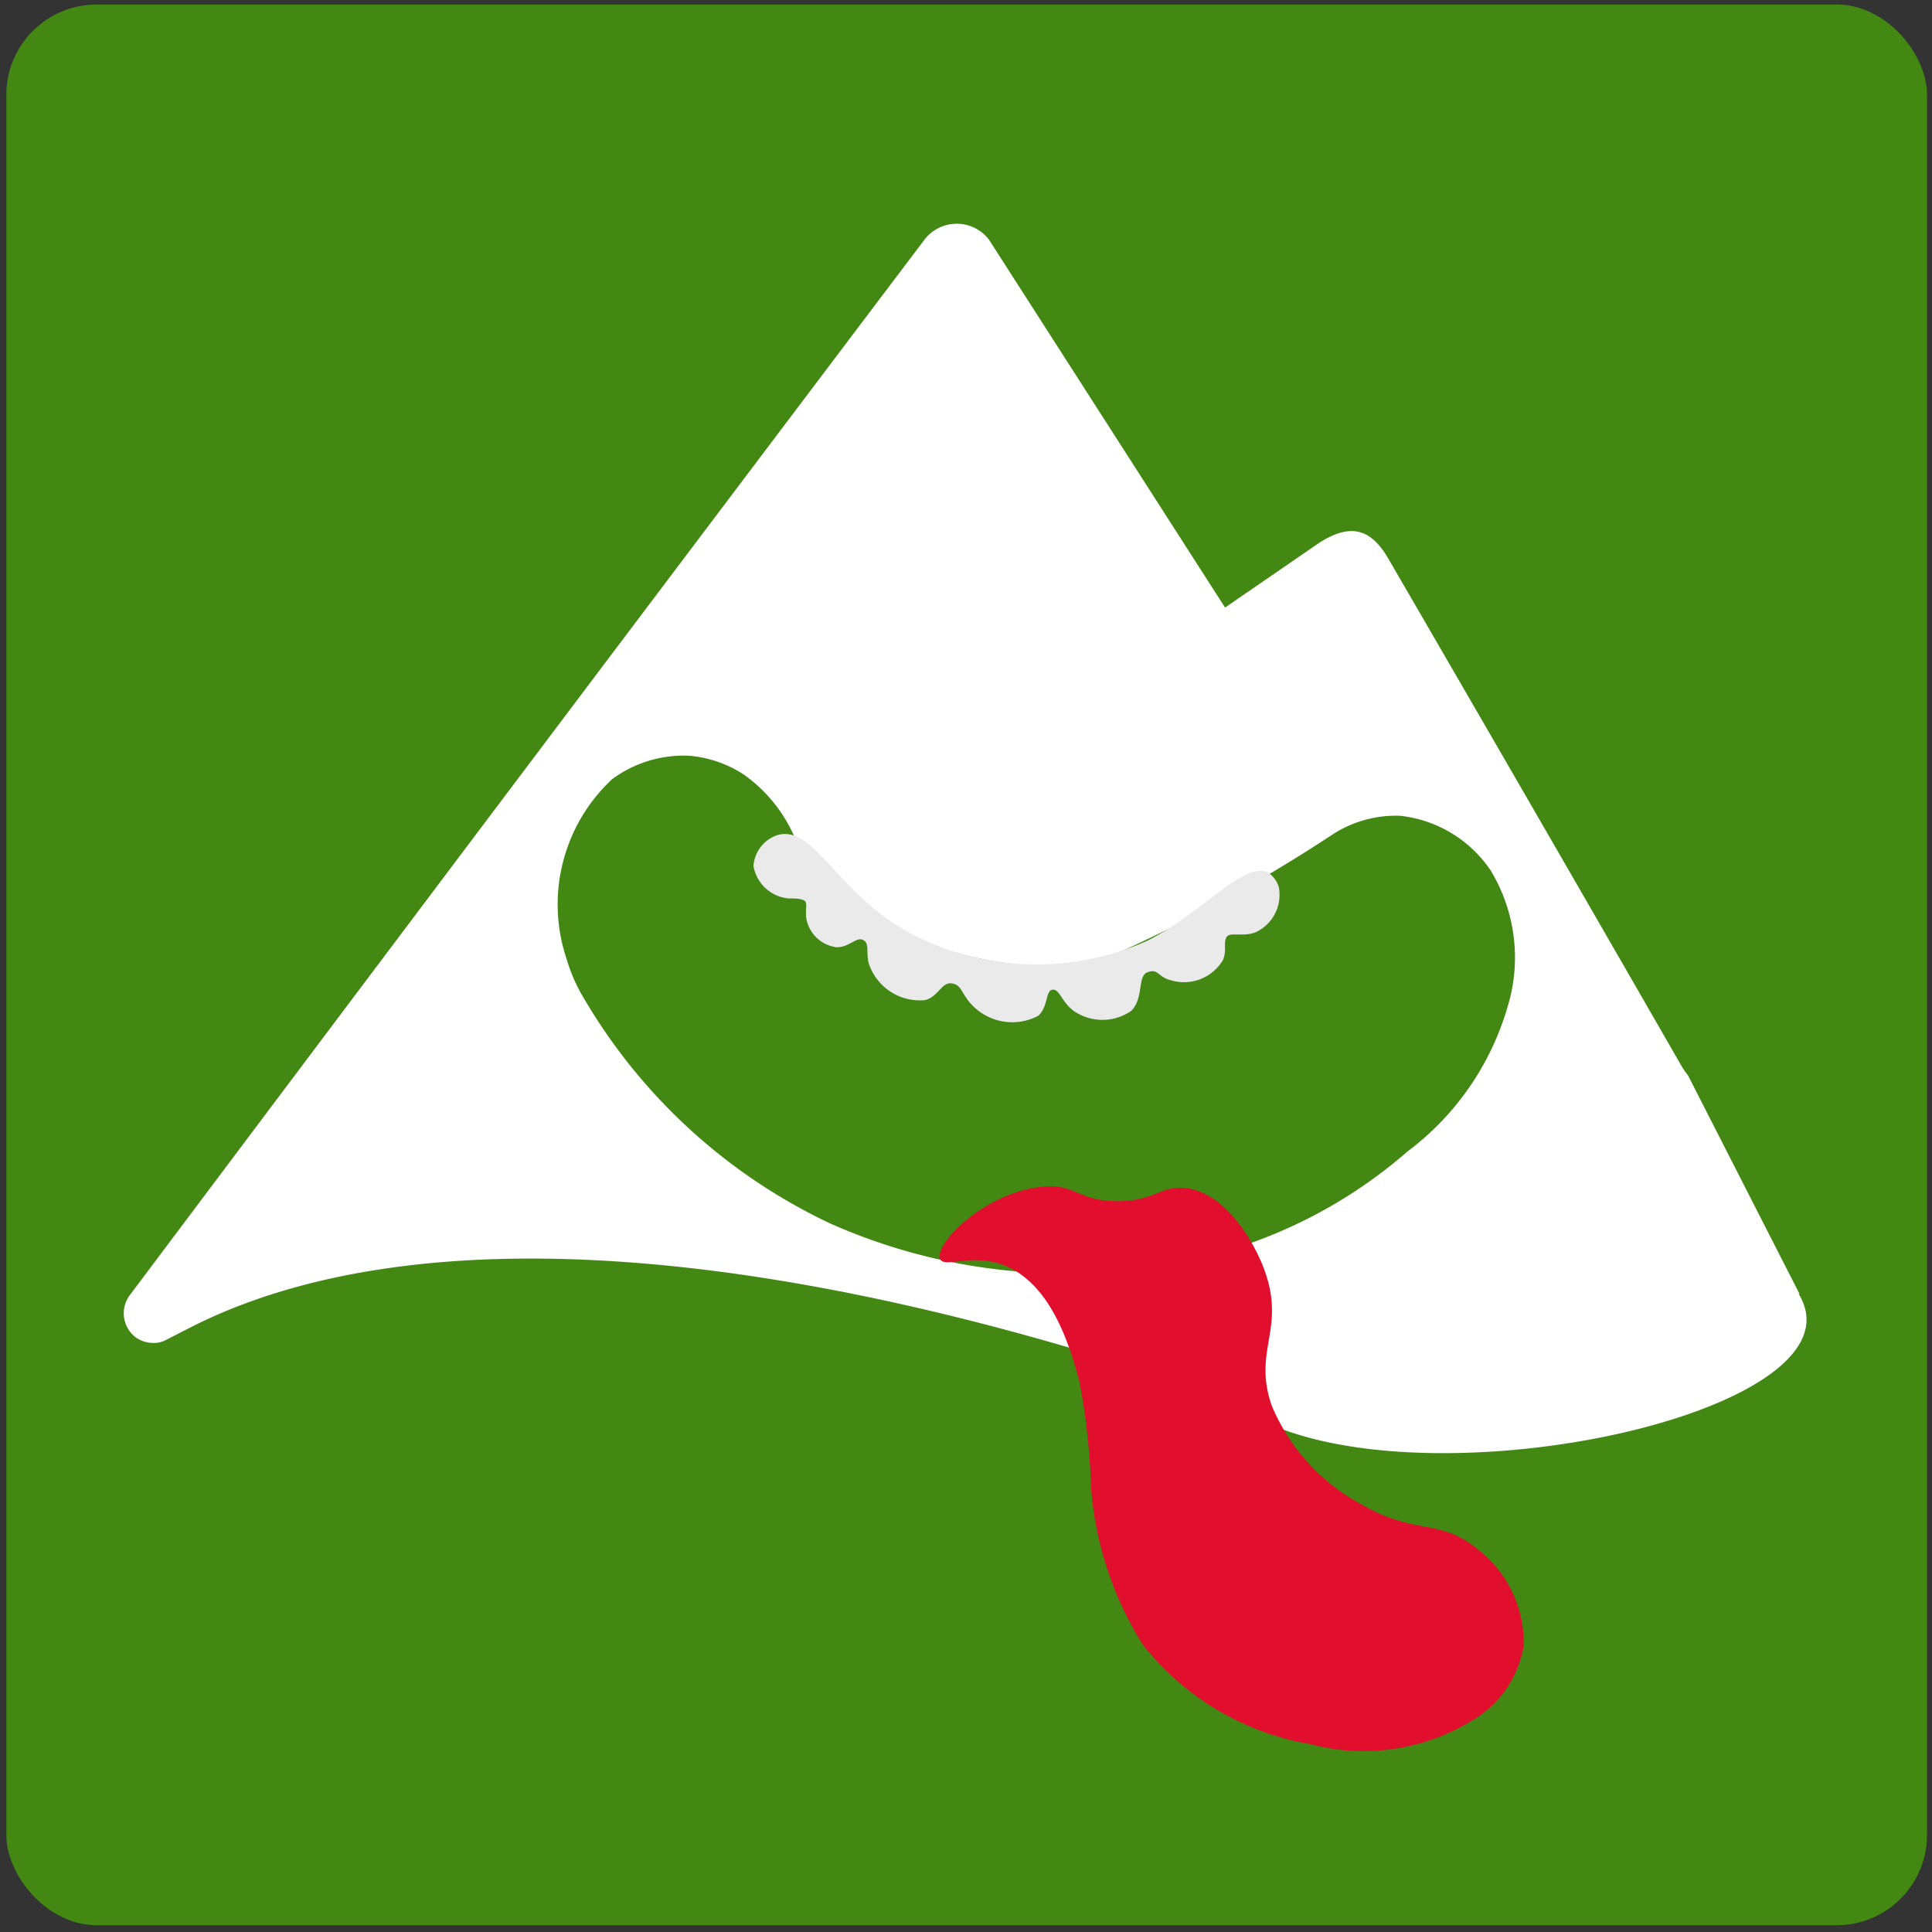 <svg id="Layer_1" data-name="Layer 1" xmlns="http://www.w3.org/2000/svg" viewBox="0 0 42.77 42.77"><rect x="0" y="0" width="42.77" height="42.77" fill="#333333" stroke="none"/><defs><style>.cls-1,.cls-3{fill:#428813;}.cls-2{fill:#fff;}.cls-2,.cls-3,.cls-4,.cls-5{fill-rule:evenodd;}.cls-4{fill:#eaeaea;}.cls-5{fill:#e20e2d;}</style></defs><rect class="cls-1" x="0.14" y="0.1" width="42.52" height="42.52" rx="2"/><path class="cls-2" d="M39.55,28.3c-6-6.3-18.77-8.94-26.95-5l8.56-11.84,4.08,6.47a.79.79,0,0,0,1.08.27l0,0h0l3.08-2.06,7.44,8h0a.3.3,0,0,0,.42,0,.28.28,0,0,0,.08-.2.35.35,0,0,0,0-.14h0c-1.55-2.7-4.31-7.48-6.61-11.44-.39-.67-.85-.78-1.53-.34l-2.08,1.43L21.89,5.3l0,0h0a.9.9,0,0,0-1.42,0h0l0,0,0,0Q11.63,17,2.86,28.69h0a.67.67,0,0,0,.15.92.69.69,0,0,0,.39.12.55.55,0,0,0,.28-.07h0l.47-.24c4.89-2.53,13-1.95,23,1.53,3.33,2.82,15.33.25,12.38-2.66"/><polygon class="cls-2" points="3.56 28.93 21.16 6.74 26.63 15.71 29.87 13.75 37.37 23.81 39.84 28.65 28.92 27.11 22.92 24.55 13.95 24.55 8.41 26.03 3.56 28.93"/><path class="cls-3" d="M12.92,22.09a3.61,3.61,0,0,1-.37-.84,3.79,3.79,0,0,1,1-4,2.67,2.67,0,0,1,1.7-.52,2.59,2.59,0,0,1,1.22.42,3.31,3.31,0,0,1,1.18,1.53c.79,1.71,4.3,3.2,6.82,2.54a34.4,34.4,0,0,0,5.05-2.76A2.57,2.57,0,0,1,31,18.06,2.78,2.78,0,0,1,33,19.27a3.72,3.72,0,0,1,.38,3,6.14,6.14,0,0,1-2.22,3.22,10.73,10.73,0,0,1-4,2.2,12.87,12.87,0,0,1-8.77-.6A12.5,12.5,0,0,1,12.92,22.09Z"/><path class="cls-4" d="M17.2,18.49a.78.78,0,0,0-.52.68.87.87,0,0,0,.78.72c.15,0,.27,0,.35.05s0,.24.05.44a.78.78,0,0,0,.66.59c.29,0,.44-.24.59-.16s.05.28.13.54a1.19,1.19,0,0,0,1.24.79c.3-.08.36-.4.59-.37s.22.26.47.5a1.23,1.23,0,0,0,1.44.22c.23-.2.16-.56.32-.58s.19.26.47.47a1.12,1.12,0,0,0,1.27,0c.29-.28.13-.78.37-.86s.22.11.51.18a1,1,0,0,0,1.16-.46c.08-.22,0-.36.07-.49s.36,0,.64-.11a.91.91,0,0,0,.52-1,.58.58,0,0,0-.22-.31c-.51-.32-1.49.9-2.7,1.5a6,6,0,0,1-5.33-.22C18.53,19.75,18,18.24,17.2,18.49Z"/><path class="cls-5" d="M20.81,27.87c.1.22.73-.16,1.49.17,1,.45,1.39,1.79,1.59,2.52a14.41,14.41,0,0,1,.26,2.32,7.59,7.59,0,0,0,1.15,3.53A6,6,0,0,0,29,38.61,4.61,4.61,0,0,0,32.73,38a2.36,2.36,0,0,0,1-1.56,2.61,2.61,0,0,0-1-2.13c-.87-.72-1.39-.31-2.58-1a4.41,4.41,0,0,1-2-2.2c-.42-1.23.32-1.68-.16-3-.26-.7-.9-1.72-1.75-1.81-.53-.06-.69.29-1.49.29s-.87-.29-1.45-.33C21.93,26.26,20.67,27.52,20.81,27.87Z"/></svg>